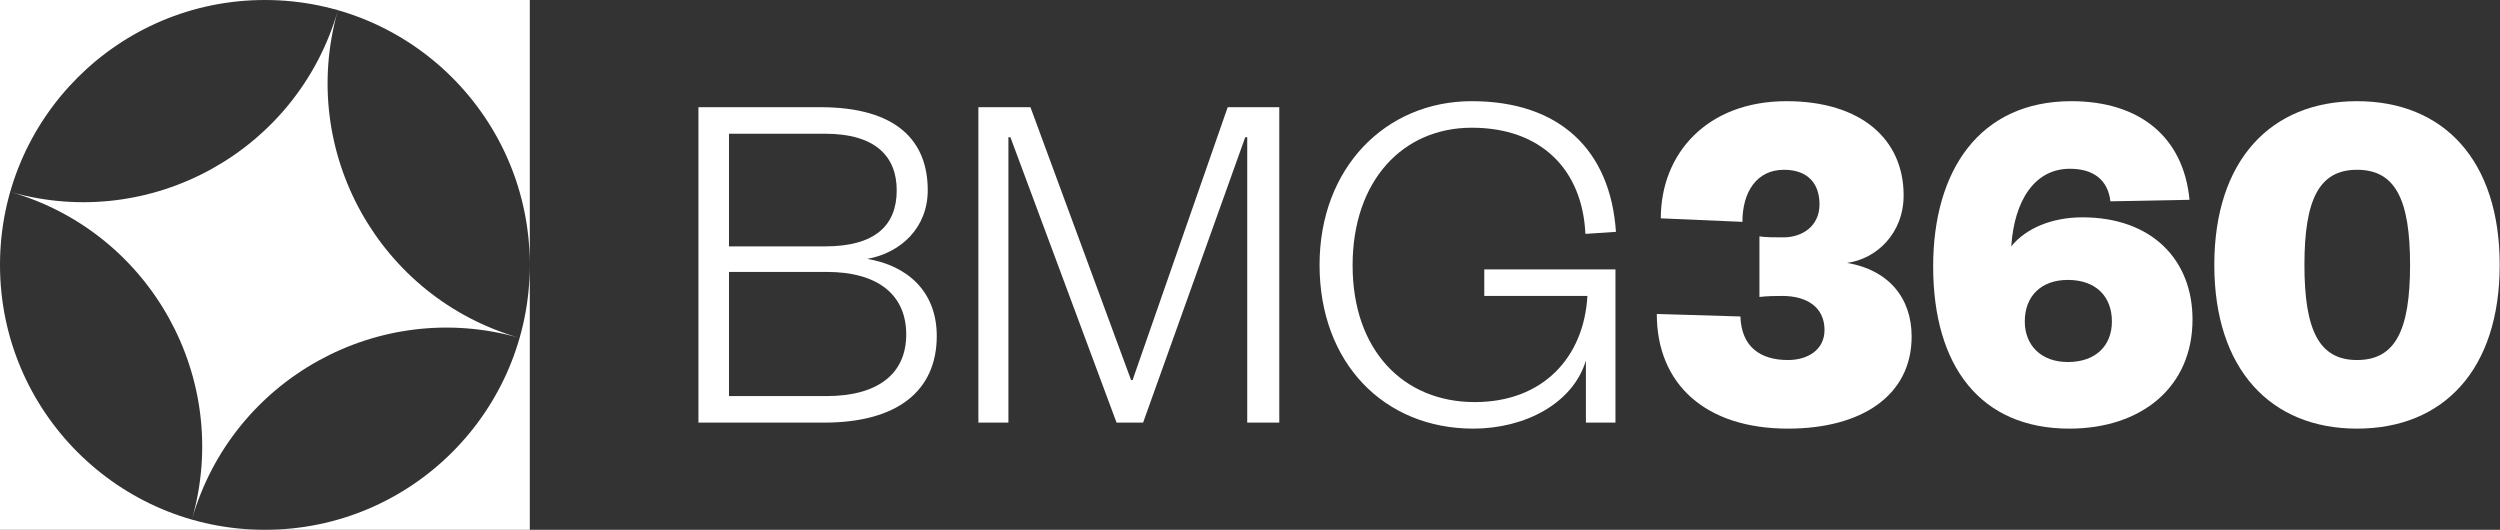 <svg width="302" height="64" viewBox="0 0 302 64" fill="none" xmlns="http://www.w3.org/2000/svg">
<rect x="0" y="0" width="302" height="64" fill="#333333" stroke="none"/>
<path fill-rule="evenodd" clip-rule="evenodd" d="M32 -3.8147e-06H0V32V64H32H64V32V-3.8147e-06H32ZM32 -3.8147e-06C49.673 -3.8147e-06 64 14.327 64 32C64 49.673 49.673 64 32 64C14.327 64 0 49.673 0 32C0 14.327 14.327 -3.8147e-06 32 -3.8147e-06Z" fill="#FFF"/>
<path d="M62.76 40.82L62.761 40.82L62.76 40.82C45.799 35.957 28.107 45.741 23.203 62.68C28.011 45.748 18.239 28.11 1.337 23.207C18.267 28.006 35.9 18.228 40.796 1.324C35.981 18.286 45.8 35.957 62.76 40.82Z" fill="#FFF"/>
<path d="M113.161 40.588C113.161 35.145 109.532 32.06 104.754 31.274C108.867 30.548 112.072 27.464 112.072 22.988C112.072 17.061 108.383 12.948 99.069 12.948H84.372V51.052H99.553C108.444 51.052 113.161 47.181 113.161 40.588ZM99.855 32.847C106.085 32.847 109.472 35.629 109.472 40.407C109.472 45.124 106.085 47.846 99.855 47.846H88.061V32.847H99.855ZM88.061 16.154H99.674C105.722 16.154 108.323 18.875 108.323 22.988C108.323 27.222 105.722 29.762 99.674 29.762H88.061V16.154Z" fill="#FFF"/>
<path d="M138.086 51.052L150.424 16.577H150.666V51.052H154.537V12.948H148.307L136.816 45.911H136.634L124.477 12.948H118.187V51.052H121.816V16.577H122.058L134.88 51.052H138.086Z" fill="#FFF"/>
<path d="M177.97 51.778C184.2 51.778 190.006 48.753 191.578 43.552V51.052H195.147V32.544H179.301V35.75H191.76C191.336 43.189 186.377 48.572 178.151 48.572C169.503 48.572 163.394 42.282 163.394 32.06C163.394 21.839 169.442 15.428 177.789 15.428C186.196 15.428 191.155 20.509 191.518 28.25L195.207 28.008C194.542 18.15 188.433 12.223 177.789 12.223C167.386 12.223 159.402 20.267 159.402 32C159.402 43.854 167.204 51.778 177.97 51.778Z" fill="#FFF"/>
<path d="M220.402 39.863C220.402 42.282 218.346 43.492 215.987 43.492C212.6 43.492 210.362 41.858 210.241 38.23L200.141 37.927C200.141 46.395 206.008 51.778 215.987 51.778C224.878 51.778 230.926 47.786 230.926 40.649C230.926 35.992 228.144 32.605 223.124 31.758C226.692 31.274 229.958 28.19 229.958 23.593C229.958 16.819 224.817 12.223 215.806 12.223C206.249 12.223 200.625 18.513 200.625 26.375L210.483 26.799C210.483 23.23 212.177 20.509 215.503 20.509C218.346 20.509 219.797 22.142 219.797 24.682C219.797 27.343 217.681 28.674 215.443 28.674C214.475 28.674 213.144 28.674 212.54 28.552V35.871C213.568 35.75 214.596 35.75 215.322 35.75C218.225 35.75 220.402 37.081 220.402 39.863Z" fill="#FFF"/>
<path d="M250.038 20.387C252.88 20.387 254.634 21.718 254.937 24.319L264.493 24.137C263.767 16.517 258.445 12.223 250.219 12.223C239.151 12.223 233.526 20.569 233.526 32.181C233.526 44.278 239.272 51.778 249.977 51.778C258.626 51.778 264.856 46.818 264.856 38.593C264.856 31.335 259.896 26.254 251.55 26.254C247.86 26.254 244.715 27.585 242.961 29.762C243.324 24.198 245.804 20.387 250.038 20.387ZM244.594 38.834C244.594 35.81 246.53 33.814 249.796 33.814C253.183 33.814 255.118 35.81 255.118 38.834C255.118 41.737 253.183 43.733 249.796 43.733C246.53 43.733 244.594 41.677 244.594 38.834Z" fill="#FFF"/>
<path d="M301.963 32C301.963 19.359 295.189 12.223 284.725 12.223C274.323 12.223 267.488 19.359 267.488 32C267.488 44.641 274.323 51.778 284.725 51.778C295.189 51.778 301.963 44.641 301.963 32ZM291.136 32C291.136 39.863 289.382 43.492 284.725 43.492C280.129 43.492 278.375 39.863 278.375 32C278.375 24.137 280.129 20.509 284.725 20.509C289.382 20.509 291.136 24.137 291.136 32Z" fill="#FFF"/>
</svg>